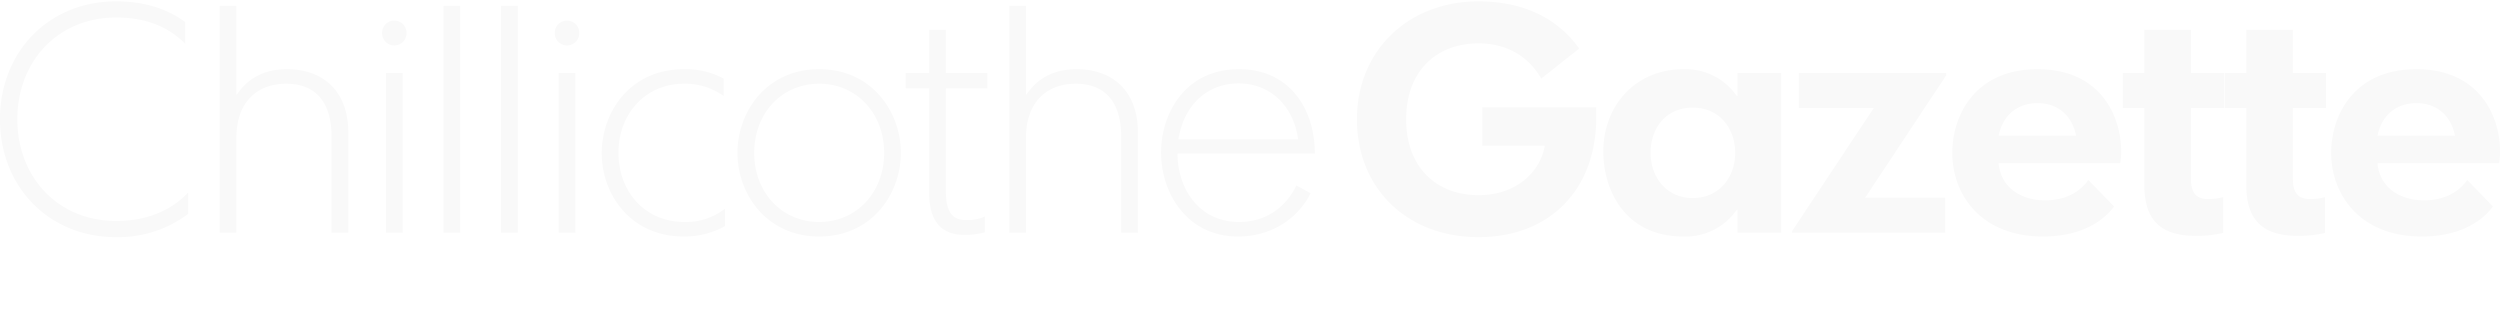 <svg xmlns="http://www.w3.org/2000/svg" xmlns:xlink="http://www.w3.org/1999/xlink" width="720" height="94" viewBox="0 0 720 94">
  <defs>
    <style>
      .cls-1 {
        filter: url(#filter);
      }

      .cls-2 {
        fill: #f9f9f9;
      }

      .cls-2, .cls-3 {
        fill-rule: evenodd;
      }

      .cls-3 {
        fill: #fff;
        filter: url(#filter-2);
      }
    </style>
    <filter id="filter" filterUnits="userSpaceOnUse">
      <feFlood result="flood" flood-color="#333"/>
      <feComposite result="composite" operator="in" in2="SourceGraphic"/>
      <feBlend result="blend" in2="SourceGraphic"/>
    </filter>
    <filter id="filter-2" x="387" y="79.5" width="331.156" height="14.469" filterUnits="userSpaceOnUse">
      <feFlood result="flood" flood-color="#999"/>
      <feComposite result="composite" operator="in" in2="SourceGraphic"/>
      <feBlend result="blend" in2="SourceGraphic"/>
    </filter>
  </defs>
  <g id="Chillicothe_copy" data-name="Chillicothe copy" class="cls-1">
    <path class="cls-2" d="M-0.009,34.345C-0.009,15,13.978.392,33.43,0.392c7.78,0,14.45,1.953,19.915,5.953v6.232C48.436,7.742,42.229,5.043,33.43,5.043c-16.673,0-28.437,12.558-28.437,29.3s11.764,29.3,28.437,29.3c8.8,0,15.839-2.977,20.749-8.185V61.6A33.41,33.41,0,0,1,33.43,68.3C13.978,68.3-.009,53.7-0.009,34.345ZM63.258,1.694h4.817V27.183H68.26c2.593-3.906,7.04-7.256,14.357-7.256,10.467,0,17.692,6.326,17.692,18.233V67H95.493V39.369c0-10.511-5.095-15.256-13.061-15.256-8.336,0-14.357,5.212-14.357,15.629V67H63.258V1.694ZM110.037,9.51a3.52,3.52,0,1,1,7.039,0A3.52,3.52,0,1,1,110.037,9.51Zm1.111,11.535h4.817V67h-4.817V21.045Zm16.581-19.35h4.817V67h-4.817V1.694Zm16.581,0h4.817V67H144.31V1.694ZM159.78,9.51a3.52,3.52,0,1,1,7.039,0A3.52,3.52,0,1,1,159.78,9.51Zm1.111,11.535h4.817V67h-4.817V21.045ZM173.3,44.114c0-11.722,8.058-24.187,23.712-24.187a23.072,23.072,0,0,1,11.393,2.7v5.024a18.966,18.966,0,0,0-11.485-3.537c-10.93,0-18.8,8.561-18.8,19.908,0,11.162,7.6,19.908,18.989,19.908a18.3,18.3,0,0,0,11.671-3.812v5.021a24.092,24.092,0,0,1-11.856,2.977C181.455,68.113,173.3,55.833,173.3,44.114Zm39.09-.094c0-11.813,8.337-24.093,23.527-24.093s23.528,12.279,23.528,24.093-8.336,24.093-23.528,24.093S212.394,55.833,212.394,44.02Zm42.239,0c0-11.441-7.966-19.908-18.712-19.908S217.21,32.579,217.21,44.02s7.967,19.908,18.711,19.908S254.633,55.464,254.633,44.02ZM267.6,55.648V25.414H260.84v-4.37H267.6V8.577h4.816V21.045h11.949v4.37H272.418V55.182c0,5.4,1.575,8.188,5.744,8.188a11.613,11.613,0,0,0,5.464-1.023V66.9a21.406,21.406,0,0,1-5.928.745C271.029,67.649,267.6,63.555,267.6,55.648ZM290.666,1.694h4.816V27.183h0.185c2.6-3.906,7.04-7.256,14.358-7.256,10.466,0,17.691,6.326,17.691,18.233V67H322.9V39.369c0-10.511-5.1-15.256-13.061-15.256-8.336,0-14.358,5.212-14.358,15.629V67h-4.816V1.694Zm43.723,42.232c0-11.253,6.946-24,22.416-24,15,0,21.858,12,21.858,24.093v0.188h-39.55c0.092,10.323,6.3,19.72,17.784,19.72,7.688,0,13.339-4.185,16.487-10.511l4.076,2.232c-4.168,8.185-12.227,12.464-20.934,12.464C341.985,68.113,334.389,55.742,334.389,43.926Zm39.459-3.813c-1.3-9.581-7.967-16.092-17.136-16.092-9.634,0-15.933,6.977-17.322,16.092h34.458ZM390.8,34.345c0-19.72,14.729-33.953,35.014-33.953,14.542,0,23.713,6.141,28.993,13.582l-10.93,8.652c-3.335-5.86-9.356-10.138-18.063-10.138-11.949,0-20.842,7.813-20.842,21.858s8.893,21.861,20.842,21.861c10.93,0,17.785-6.7,19.082-14.233h-17.97V30.9h32.79v2.977c0,20.465-13.153,34.419-33.9,34.419C405.343,68.3,390.8,54.346,390.8,34.345Zm70.956,9.3c0-13.3,9.355-23.72,23.065-23.72A17.932,17.932,0,0,1,500.2,27.649h0.184v-6.6h12.6V67h-12.6v-6.6H500.2a17.93,17.93,0,0,1-15.376,7.719C467.962,68.113,461.756,54.719,461.756,43.647Zm37.977,0.373c0-6.883-4.353-13.021-12.226-13.021s-12.135,6.045-12.135,13.022c0,7.165,4.725,13.025,12.135,13.025C495.009,57.044,499.733,51.185,499.733,44.02Zm16.4,22.512,23.528-35.442H518.075V21.045H560.5V21.7L537.156,56.95h23.065V67H516.13V66.532ZM562.261,44.02c0-10.7,6.484-24.093,24.546-24.093s24.084,13.4,24.084,23.72A18.1,18.1,0,0,1,610.612,47H575.6c0.648,7.256,6.762,10.7,13.431,10.7,6.113,0,10.1-2.6,12.412-5.86l7.41,7.628c-3.8,5.115-10.745,8.649-20.471,8.649C570.411,68.113,562.261,55.927,562.261,44.02Zm35.661-4.93c-1.3-6.326-5.743-9.393-11.115-9.393S576.9,32.764,575.6,39.09h22.323Zm19.637,14.048V31.089h-6.2V21.045h6.2V8.577h13.432V21.045h9.541V31.089h-9.541V51.554c0,4.373,1.852,5.769,4.909,5.769a16,16,0,0,0,4.353-.557V67.089a32.905,32.905,0,0,1-7.78.839C621.728,67.928,617.559,62.9,617.559,53.138Zm29.365,0V31.089h-6.2V21.045h6.2V8.577h13.432V21.045H669.9V31.089h-9.541V51.554c0,4.373,1.852,5.769,4.909,5.769a16,16,0,0,0,4.353-.557V67.089a32.892,32.892,0,0,1-7.78.839C651.093,67.928,646.924,62.9,646.924,53.138Zm24.455-9.118c0-10.7,6.484-24.093,24.546-24.093s24.084,13.4,24.084,23.72A18.1,18.1,0,0,1,719.73,47H684.717c0.649,7.256,6.762,10.7,13.431,10.7,6.113,0,10.1-2.6,12.412-5.86l7.41,7.628c-3.8,5.115-10.745,8.649-20.471,8.649C679.531,68.113,671.379,55.927,671.379,44.02Zm35.661-4.93c-1.3-6.326-5.743-9.393-11.115-9.393s-9.911,3.067-11.208,9.394H707.04Z"/>
    <path id="USAT_Network" data-name="USAT Network" class="cls-3" d="M386.99,79.785h4.04c2.841,0,4.741,1.686,4.741,4.285s-1.94,4.281-4.741,4.281h-2.061V93.7H386.99V79.785Zm3.84,6.923c1.9,0,2.92-1.051,2.92-2.638,0-1.569-1.019-2.638-2.92-2.638h-1.861v5.276h1.861Zm10.591-6.923h1.761l5.76,13.92H406.82l-1.438-3.646h-6.22l-1.44,3.646h-2.081S400.72,81.493,401.421,79.785Zm3.3,8.627-1.339-3.429c-0.2-.517-1.061-2.66-1.081-2.838h-0.039c-0.02.178-.859,2.26-1.081,2.838l-1.358,3.429h4.9Zm6.231-8.627h4.06c2.619,0,4.66,1.352,4.66,4.124a3.874,3.874,0,0,1-3.56,3.928l4.3,5.867h-2.321l-4.06-5.672h-1.1V93.7h-1.98V79.785Zm3.841,6.645c1.839,0,2.88-.974,2.88-2.5s-1.041-2.5-2.88-2.5h-1.861v5h1.861Zm10.37-4.959h-4V79.785h9.979v1.686h-4V93.7h-1.979V81.471Zm11.113,5.276a7.381,7.381,0,1,1,7.379,7.236A7.09,7.09,0,0,1,436.275,86.747Zm12.719,0a5.352,5.352,0,1,0-5.359,5.471A5.206,5.206,0,0,0,448.994,86.747Zm4.89-6.962h7.08v1.686h-5.1v4.481h4.94v1.686h-4.94V93.7h-1.979V79.785Zm16.033,1.686h-4V79.785h9.98v1.686h-4V93.7h-1.98V81.471Zm8.058-1.686h1.979V85.5h7.36v-5.71H489.3V93.7h-1.982V87.181h-7.36V93.7h-1.979V79.785Zm14.968,0h7.641v1.669h-5.662V85.5h5.5v1.669h-5.5V92.04h5.78V93.7h-7.759V79.785Zm14.4,9.122V79.785h2v8.526c0,2.421,1.041,3.907,3.38,3.907,2.36,0,3.4-1.486,3.4-3.907V79.785h2v9.122c0,3.055-1.979,5.076-5.4,5.076C509.279,93.983,507.339,91.962,507.339,88.907Zm12.846,2.282,1.342-1.13a4.068,4.068,0,0,0,3.52,2.2c1.539,0,2.74-.83,2.74-2.36,0-1.643-1.381-2.2-3.1-2.873-1.76-.7-3.54-1.569-3.54-3.79,0-2.2,1.72-3.724,4.241-3.724a4.718,4.718,0,0,1,4.121,2.1l-1.342,1.13a3.194,3.194,0,0,0-2.779-1.508c-1.361,0-2.26.7-2.26,1.865,0,1.447,1.4,1.925,2.619,2.4,1.98,0.774,4.02,1.708,4.02,4.263,0,2.421-1.8,4.225-4.679,4.225A5.456,5.456,0,0,1,520.185,91.188Zm16.418-11.4h1.76l5.76,13.92H542l-1.437-3.646h-6.221L532.9,93.7h-2.08S535.9,81.493,536.6,79.785Zm3.3,8.627-1.339-3.429c-0.2-.517-1.061-2.66-1.08-2.838h-0.04c-0.019.178-.859,2.26-1.081,2.838L535,88.412h4.9Zm12.58-6.94h-4V79.785h9.979v1.686h-4V93.7h-1.979V81.471Zm6.722,5.276a7.381,7.381,0,1,1,7.38,7.236A7.09,7.09,0,0,1,559.2,86.747Zm12.719,0a5.351,5.351,0,1,0-5.359,5.471A5.206,5.206,0,0,0,571.922,86.747Zm4.891-6.962h3.98c4.48,0,7.439,2.538,7.439,6.962,0,4.4-2.981,6.958-7.439,6.958h-3.98V79.785Zm1.979,12.233h1.841c3.279,0,5.558-1.721,5.558-5.271s-2.279-5.276-5.558-5.276h-1.841V92.018Zm15.873-12.233h1.76l5.76,13.92h-2.121l-1.438-3.646h-6.221l-1.44,3.646h-2.08S593.964,81.493,594.665,79.785Zm3.3,8.627-1.339-3.429c-0.2-.517-1.061-2.66-1.081-2.838h-0.039c-0.02.178-.859,2.26-1.081,2.838l-1.359,3.429h4.9Zm8.176-.378-4.781-8.248h2.221l2.6,4.642a20.5,20.5,0,0,1,1,1.982H607.2a21.232,21.232,0,0,1,1-1.982l2.62-4.642h2.158L608.2,88.033V93.7h-2.06V88.033ZM618.8,79.785h1.519l7.96,9.022c0.24,0.261,1.28,1.547,1.381,1.747l0.04-.021c-0.04-.2-0.04-1.8-0.04-2.16V79.785h1.92V93.7h-1.541l-7.96-9.022c-0.239-.256-1.28-1.547-1.379-1.743l-0.02.017c0.02,0.2.04,1.808,0.04,2.164V93.7H618.8V79.785Zm16.428,0h7.638v1.669H637.2V85.5h5.5v1.669h-5.5V92.04h5.78V93.7h-7.759V79.785Zm13.832,1.686h-4V79.785h9.98v1.686h-4V93.7h-1.98V81.471Zm7.63-1.686h2.1l2.88,8.27c0.1,0.317.781,2.377,0.8,2.695h0.042a27.823,27.823,0,0,1,.839-2.695l3-8.27h1.58l3,8.27c0.12,0.317.82,2.377,0.842,2.695h0.039c0.04-.317.719-2.377,0.82-2.695l2.86-8.27h2.019L672.566,93.7h-1.519l-3.239-8.683a23.042,23.042,0,0,1-.682-2.26h-0.039a23.429,23.429,0,0,1-.7,2.26l-3.22,8.683h-1.521Zm21.707,6.962a7.381,7.381,0,1,1,7.379,7.236A7.09,7.09,0,0,1,678.393,86.747Zm12.719,0a5.352,5.352,0,1,0-5.359,5.471A5.206,5.206,0,0,0,691.112,86.747ZM696,79.785h4.059c2.622,0,4.66,1.352,4.66,4.124a3.874,3.874,0,0,1-3.56,3.928l4.3,5.867h-2.321l-4.059-5.672h-1.1V93.7H696V79.785Zm3.84,6.645c1.839,0,2.88-.974,2.88-2.5s-1.041-2.5-2.88-2.5h-1.861v5h1.861Zm7.862-6.645h1.98v6.467l5.8-6.467h2.4l-6.019,6.645,6.3,7.275h-2.479l-6-7.036V93.7H707.7V79.785Z"/>
  </g>
</svg>
